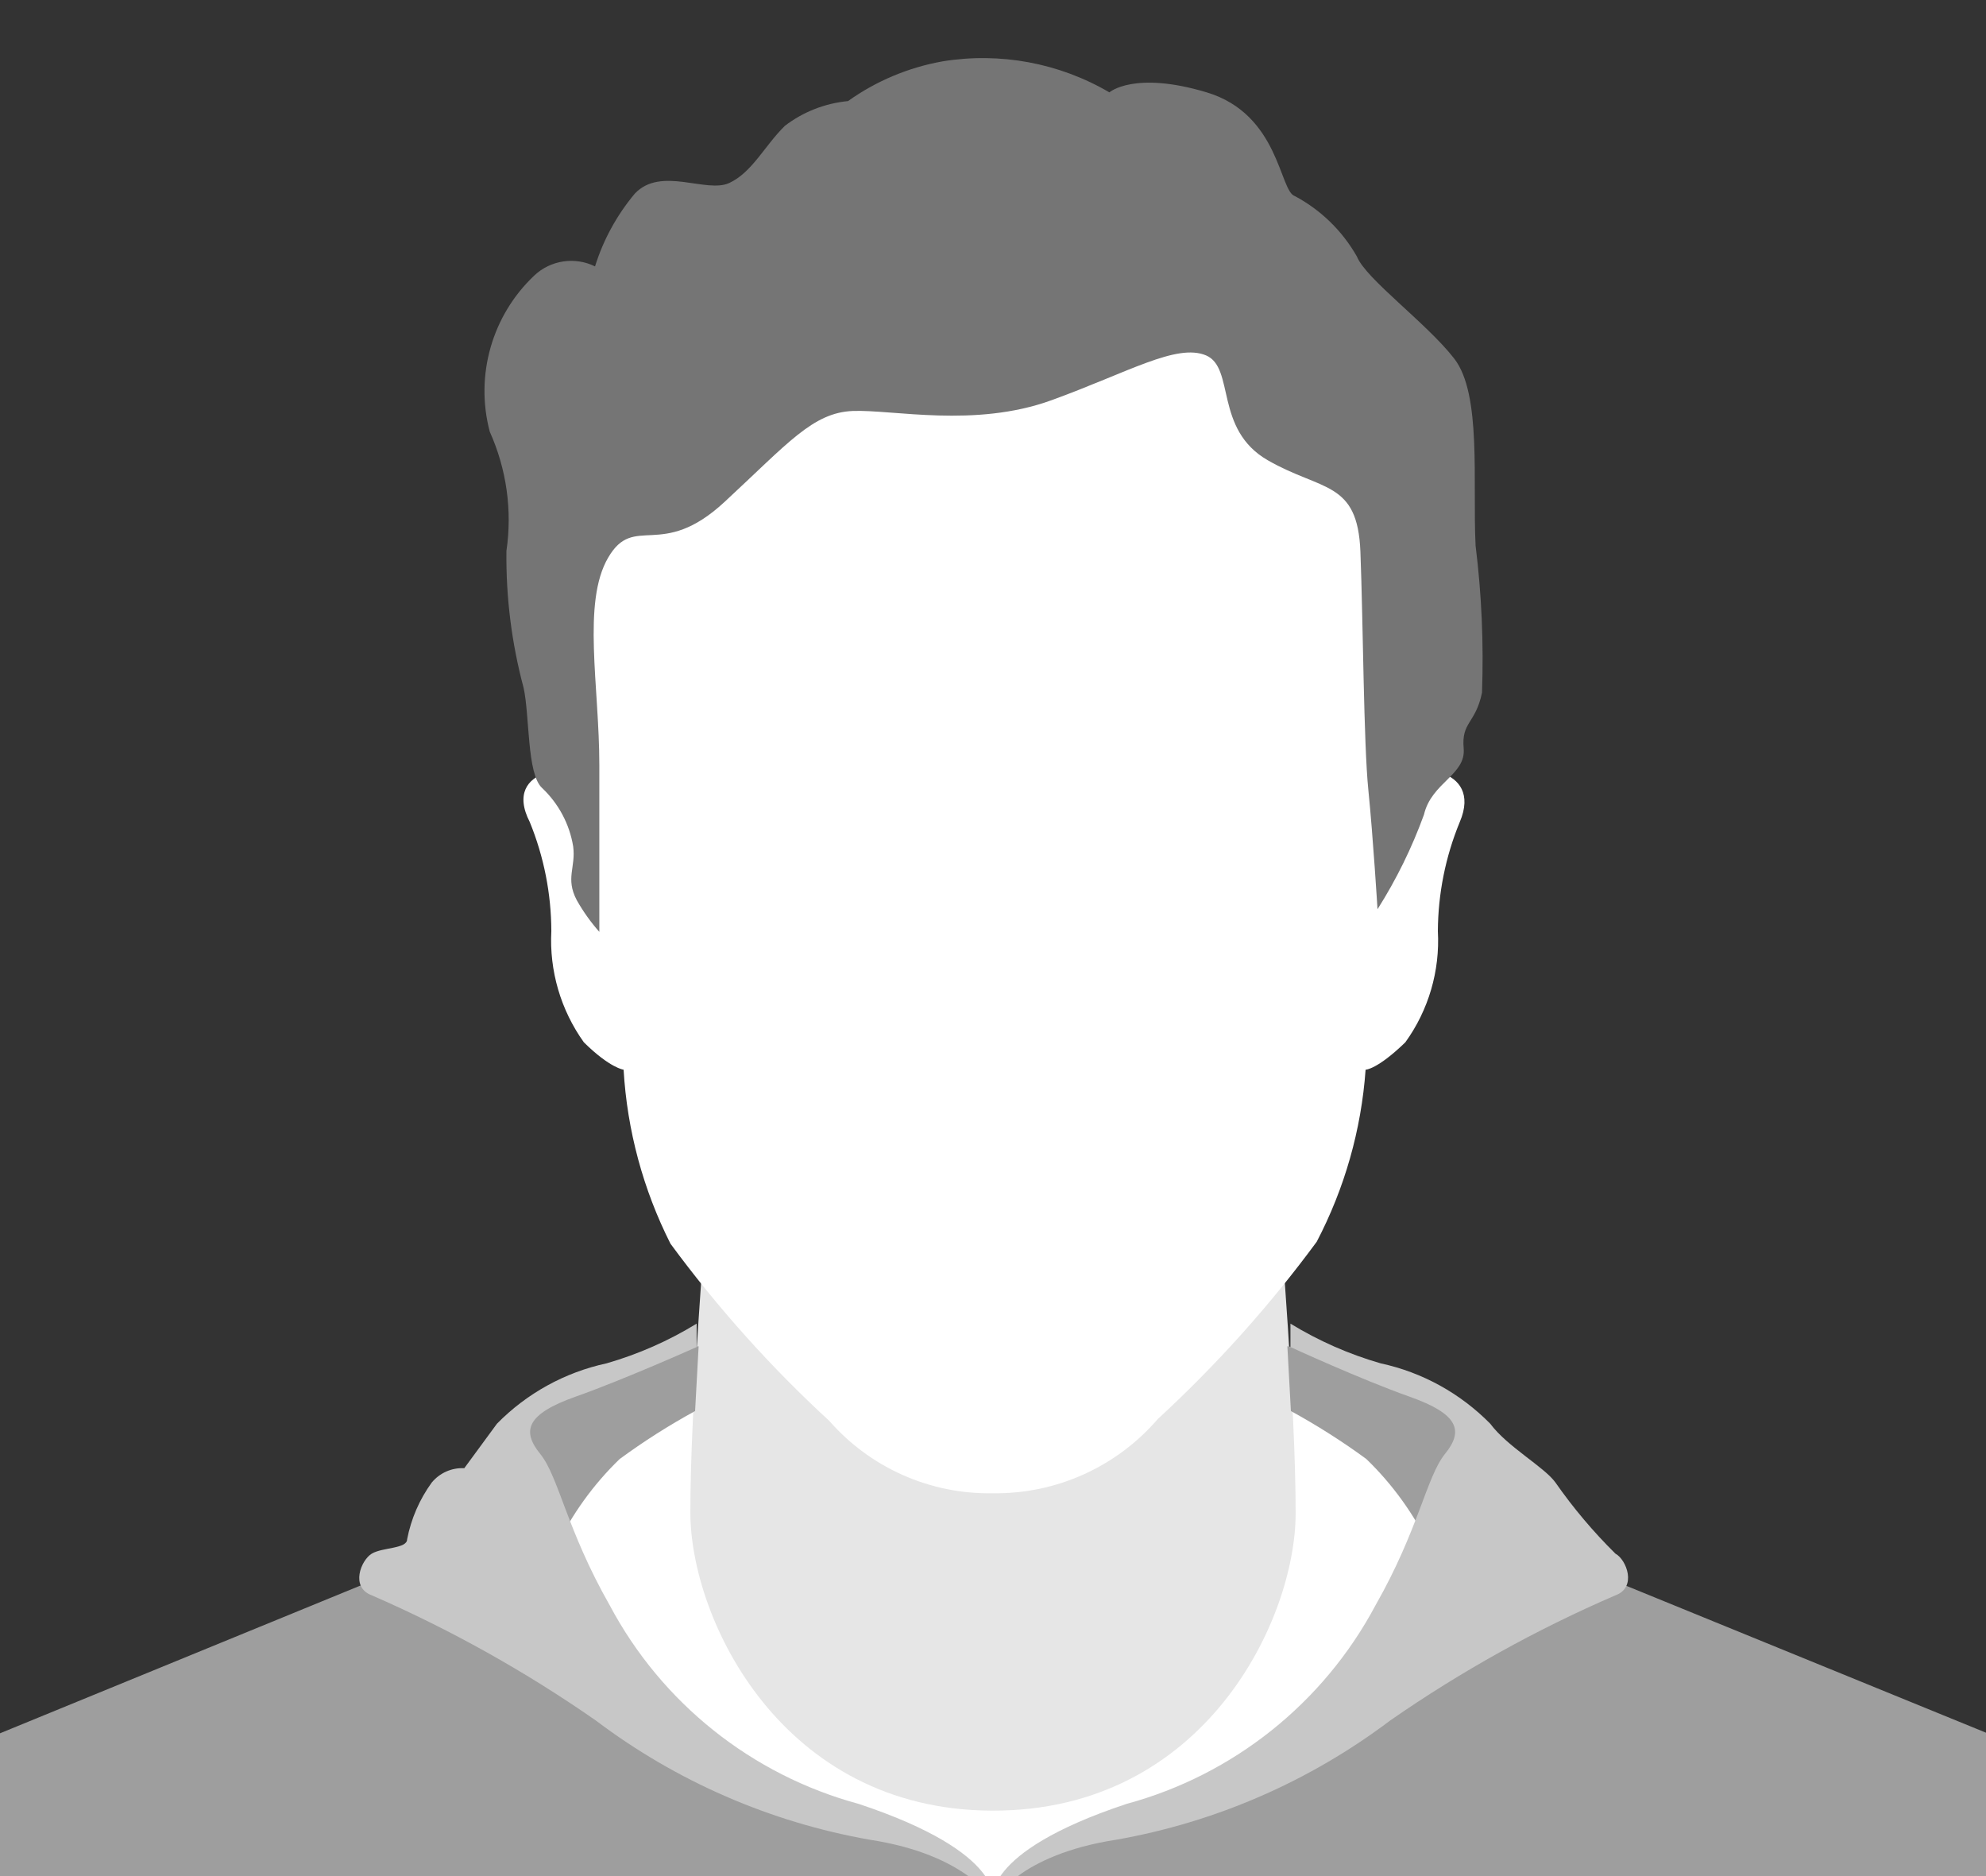 <svg width="18" height="17" viewBox="0 0 18 17" fill="none" xmlns="http://www.w3.org/2000/svg">
<rect x="0" y="0" width="18" height="17" fill="#333333" stroke="none"/>
<path fill-rule="evenodd" clip-rule="evenodd" d="M12.042 12.544C11.961 12.459 11.85 12.411 11.732 12.411C11.615 12.411 11.503 12.459 11.423 12.544L9 14.676L6.577 12.544C6.497 12.459 6.385 12.411 6.267 12.411C6.15 12.411 6.038 12.459 5.958 12.544C5.598 12.843 4.575 13.747 4.575 13.747C4.575 13.747 5.342 15.086 5.792 15.385C6.242 15.684 6.278 16 7.232 16.317C8.186 16.634 8.402 16.634 8.615 16.785C8.717 16.86 8.814 16.94 8.906 17.026L8.924 17.091L9 17.185C9.546 16.811 10.142 16.517 10.771 16.31C11.721 15.993 11.761 15.676 12.211 15.378C12.661 15.079 13.428 13.74 13.428 13.74C13.428 13.74 12.395 12.843 12.042 12.544Z" fill="white"/>
<path fill-rule="evenodd" clip-rule="evenodd" d="M11.743 13.711C11.743 12.746 11.603 11.079 11.603 11.079L9 11.63L6.397 11.072C6.397 11.072 6.257 12.739 6.257 13.704C6.257 14.668 7.081 16.404 8.996 16.407V16.407C10.919 16.411 11.743 14.676 11.743 13.711Z" fill="#E6E6E6"/>
<path fill-rule="evenodd" clip-rule="evenodd" d="M14.432 14.244C14.432 14.244 13.197 14.542 12.553 15.234C11.909 15.925 10.678 16.375 10.08 16.562C9.679 16.687 9.31 16.898 9 17.181C8.695 16.901 8.332 16.69 7.938 16.562C7.322 16.375 6.095 15.925 5.447 15.234C4.799 14.542 3.568 14.244 3.568 14.244L-0.173 15.777V20.173H18.187V15.777L14.432 14.244Z" fill="#9E9E9E"/>
<path fill-rule="evenodd" clip-rule="evenodd" d="M5.04 14.02C5.183 13.722 5.378 13.451 5.616 13.221C5.834 13.061 6.062 12.916 6.3 12.786L6.332 12.199L5.951 12.256L4.759 12.789L4.59 13.362L5.04 14.02Z" fill="#9E9E9E"/>
<path fill-rule="evenodd" clip-rule="evenodd" d="M12.96 14.02C12.817 13.722 12.622 13.451 12.384 13.221C12.166 13.061 11.937 12.916 11.7 12.786L11.668 12.199L12.049 12.256L13.241 12.789L13.41 13.362L12.96 14.02Z" fill="#9E9E9E"/>
<path fill-rule="evenodd" clip-rule="evenodd" d="M9 17.228C9 17.228 9.126 16.792 7.783 16.346C6.814 16.084 5.997 15.432 5.526 14.546C5.134 13.858 5.065 13.383 4.896 13.174C4.727 12.966 4.77 12.814 5.216 12.656C5.663 12.498 6.314 12.206 6.314 12.206V11.994C6.06 12.15 5.785 12.271 5.497 12.354C5.12 12.435 4.774 12.626 4.504 12.901L4.208 13.304C4.095 13.298 3.986 13.346 3.913 13.434C3.802 13.587 3.726 13.762 3.69 13.948C3.69 14.035 3.467 14.02 3.37 14.078C3.272 14.136 3.172 14.384 3.37 14.456C4.082 14.766 4.762 15.146 5.4 15.59C6.13 16.141 6.98 16.511 7.88 16.67C8.777 16.807 9 17.228 9 17.228Z" fill="#C7C7C7"/>
<path fill-rule="evenodd" clip-rule="evenodd" d="M9 17.228C9 17.228 8.867 16.792 10.21 16.346C11.178 16.084 11.995 15.432 12.467 14.546C12.859 13.858 12.928 13.383 13.097 13.174C13.266 12.966 13.223 12.814 12.776 12.656C12.33 12.498 11.696 12.206 11.696 12.206V11.994C11.951 12.15 12.226 12.271 12.514 12.354C12.891 12.435 13.236 12.626 13.507 12.901C13.662 13.11 13.997 13.293 14.098 13.434C14.259 13.665 14.441 13.88 14.641 14.078C14.742 14.132 14.839 14.384 14.641 14.456C13.925 14.765 13.241 15.145 12.6 15.59C11.87 16.141 11.02 16.511 10.12 16.67C9.223 16.807 9 17.228 9 17.228Z" fill="#C7C7C7"/>
<path fill-rule="evenodd" clip-rule="evenodd" d="M13.075 7.008C12.963 6.991 12.85 7.026 12.765 7.101C12.75 6.818 12.775 6.534 12.841 6.259C12.96 5.697 12.665 3.71 12.665 3.71L9 1.971L5.342 3.71C5.342 3.71 5.054 5.697 5.166 6.259C5.232 6.534 5.257 6.818 5.241 7.101C5.16 7.024 5.046 6.989 4.935 7.008C4.788 7.058 4.669 7.191 4.802 7.45C4.93 7.764 4.996 8.099 4.997 8.437C4.978 8.796 5.082 9.152 5.292 9.445C5.529 9.679 5.652 9.693 5.652 9.693C5.684 10.242 5.829 10.779 6.077 11.27C6.504 11.85 6.986 12.388 7.517 12.876C7.89 13.302 8.433 13.542 9 13.531V13.531C9.573 13.539 10.12 13.292 10.494 12.858C11.024 12.37 11.507 11.832 11.934 11.252C12.187 10.768 12.338 10.238 12.377 9.693C12.377 9.693 12.481 9.693 12.737 9.445C12.948 9.153 13.052 8.797 13.032 8.437C13.034 8.098 13.101 7.763 13.23 7.45C13.341 7.191 13.219 7.058 13.075 7.008Z" fill="white"/>
<path fill-rule="evenodd" clip-rule="evenodd" d="M5.432 8.444C5.432 8.444 5.432 7.645 5.432 6.932C5.432 6.219 5.274 5.46 5.512 5.053C5.749 4.646 5.99 5.082 6.566 4.549C7.142 4.016 7.366 3.739 7.729 3.724C8.093 3.71 8.834 3.879 9.529 3.627C10.224 3.375 10.663 3.109 10.93 3.22C11.196 3.332 11.002 3.89 11.491 4.171C11.981 4.452 12.305 4.354 12.33 4.999C12.355 5.643 12.359 6.734 12.402 7.159C12.445 7.584 12.485 8.239 12.485 8.239C12.656 7.969 12.797 7.682 12.906 7.382C12.974 7.09 13.288 7.022 13.266 6.781C13.244 6.54 13.374 6.558 13.432 6.277C13.448 5.832 13.429 5.387 13.374 4.945C13.345 4.372 13.432 3.573 13.18 3.249C12.928 2.925 12.38 2.529 12.298 2.324C12.166 2.092 11.971 1.902 11.736 1.777C11.596 1.734 11.596 1.035 10.937 0.837C10.278 0.639 10.055 0.837 10.055 0.837C9.599 0.57 9.064 0.471 8.543 0.556C8.234 0.611 7.941 0.734 7.686 0.916C7.478 0.936 7.28 1.013 7.114 1.14C6.93 1.32 6.818 1.561 6.61 1.658C6.401 1.755 5.99 1.503 5.753 1.755C5.591 1.949 5.468 2.173 5.393 2.414C5.21 2.324 4.99 2.357 4.842 2.497C4.459 2.859 4.304 3.402 4.439 3.912C4.591 4.25 4.644 4.625 4.59 4.992C4.585 5.41 4.637 5.826 4.745 6.23C4.802 6.482 4.774 7.015 4.914 7.141C5.063 7.282 5.162 7.468 5.195 7.67C5.22 7.861 5.123 7.958 5.227 8.156C5.285 8.259 5.354 8.356 5.432 8.444Z" fill="#757575"/>
</svg>
